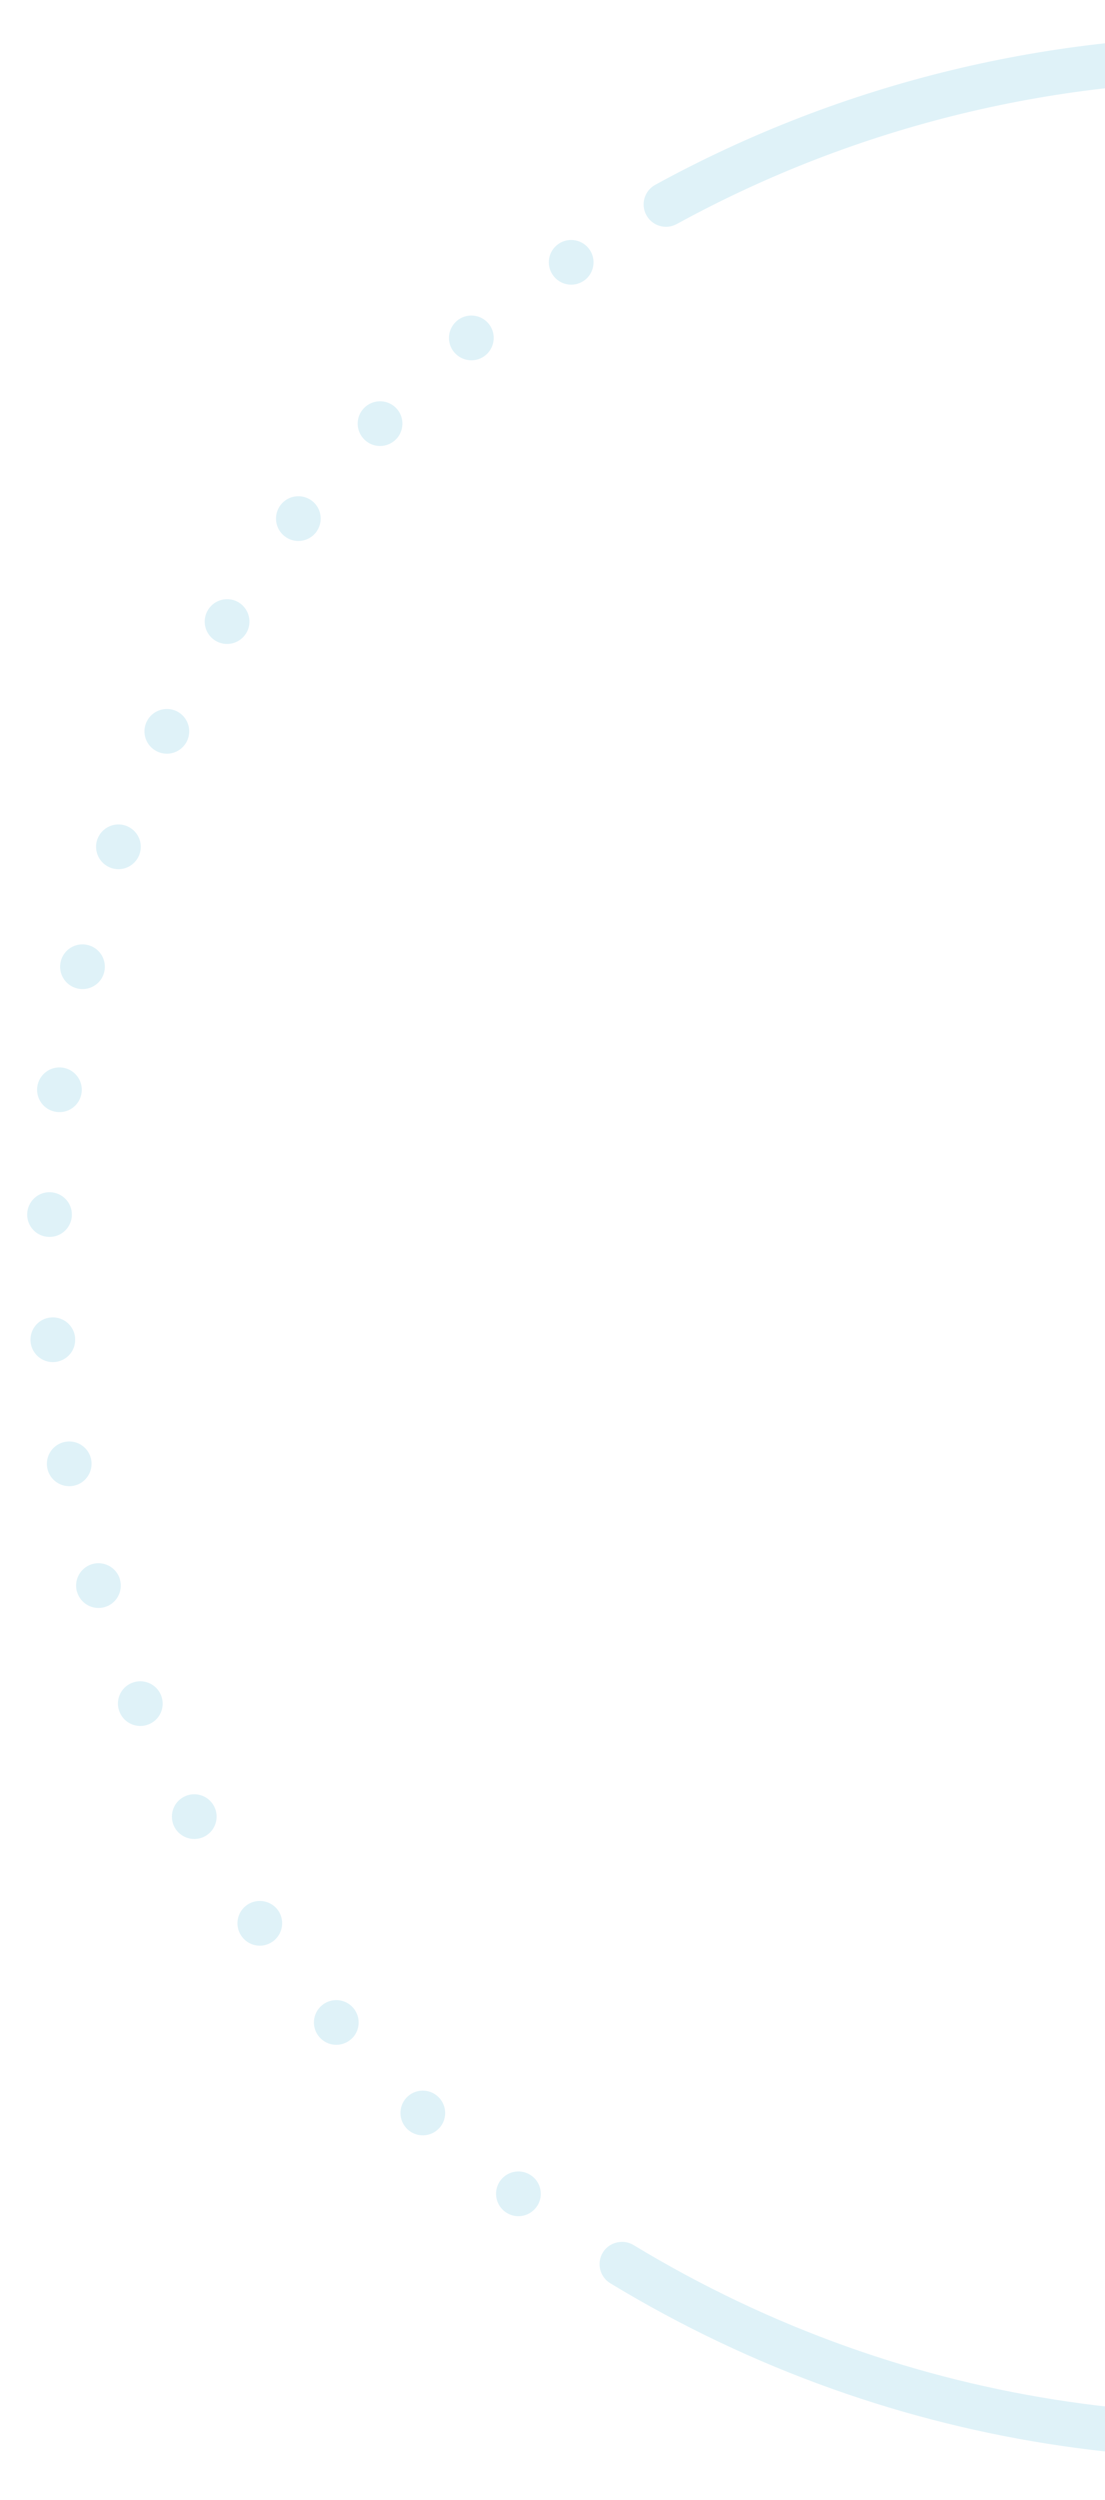 <?xml version="1.0" encoding="utf-8"?>
<!-- Generator: Adobe Illustrator 16.0.0, SVG Export Plug-In . SVG Version: 6.00 Build 0)  -->
<!DOCTYPE svg PUBLIC "-//W3C//DTD SVG 1.1//EN" "http://www.w3.org/Graphics/SVG/1.1/DTD/svg11.dtd">
<svg version="1.1" id="Layer_1" xmlns="http://www.w3.org/2000/svg" xmlns:xlink="http://www.w3.org/1999/xlink" x="0px" y="0px"
	 width="282.2px" height="638.28px" viewBox="0 0 282.2 638.28" enable-background="new 0 0 282.2 638.28" xml:space="preserve">
<g opacity="0.17">
	<path fill="#43B3D8" d="M167.34,47.189c-2.768,1.515-3.782,4.988-2.266,7.755c1.516,2.768,4.988,3.781,7.756,2.266
		c93.1-51.009,207.261-48.545,297.933,6.429c140.497,85.183,185.498,268.786,100.315,409.283
		c-85.18,140.492-268.771,185.495-409.267,100.324c-0.003-0.001-0.005-0.003-0.008-0.005c-0.34-0.206-0.692-0.373-1.053-0.502
		c-0.012-0.004-0.023-0.004-0.035-0.008c-0.827-0.29-1.686-0.359-2.521-0.263c-1.696,0.193-3.292,1.119-4.245,2.692
		c-1.637,2.697-0.775,6.211,1.923,7.847c145.884,88.449,336.527,41.722,424.977-104.162
		C669.298,332.96,622.57,142.317,476.687,53.868C382.539-3.213,264.005-5.772,167.34,47.189z"/>
	<path fill="#43B3D8" d="M35.127,219.179c0.19-0.313,0.372-0.657,0.495-1.037c1.072-2.957-0.477-6.221-3.455-7.305
		c-2.968-1.053-6.232,0.496-7.304,3.454c-1.054,2.97,0.496,6.234,3.453,7.306C30.927,222.537,33.741,221.464,35.127,219.179z"/>
	<path fill="#43B3D8" d="M20.07,281.215c0.391-0.644,0.657-1.393,0.774-2.204c0.418-3.112-1.787-5.999-4.9-6.418
		c-3.145-0.41-6.001,1.787-6.431,4.921c-0.398,3.126,1.787,6,4.913,6.399C16.749,284.226,18.922,283.11,20.07,281.215z"/>
	<path fill="#43B3D8" d="M47.488,189.713c0.095-0.156,0.188-0.312,0.264-0.48c1.381-2.851,0.193-6.271-2.656-7.651
		c-2.844-1.35-6.263-0.161-7.632,2.669c-1.382,2.852-0.182,6.251,2.669,7.632C42.796,193.176,45.983,192.194,47.488,189.713z"/>
	<path fill="#43B3D8" d="M25.965,249.807c0.296-0.488,0.514-1.024,0.654-1.607c0.742-3.077-1.129-6.162-4.205-6.905
		c-3.064-0.763-6.162,1.128-6.905,4.205c-0.73,3.057,1.14,6.142,4.216,6.885C22.188,252.995,24.708,251.878,25.965,249.807z"/>
	<path fill="#43B3D8" d="M62.854,161.724c0.011-0.02,0.023-0.039,0.035-0.059c1.623-2.678,0.769-6.162-1.884-7.823
		c-2.686-1.655-6.209-0.824-7.863,1.86c-1.674,2.673-0.844,6.195,1.829,7.869C57.676,165.239,61.181,164.396,62.854,161.724z"/>
	<path fill="#43B3D8" d="M124.062,90.654c0.496-0.421,0.881-0.881,1.201-1.409c1.231-2.031,1.104-4.729-0.514-6.645
		c-2.039-2.412-5.643-2.727-8.055-0.688c-2.411,2.038-2.727,5.642-0.688,8.055C118.045,92.379,121.649,92.693,124.062,90.654z"/>
	<path fill="#43B3D8" d="M149.065,71.716c0.717-0.475,1.267-1.076,1.682-1.76c1.126-1.857,1.149-4.275-0.151-6.186
		c-1.767-2.595-5.33-3.285-7.925-1.518c-2.614,1.755-3.305,5.318-1.519,7.925C142.908,72.792,146.451,73.472,149.065,71.716z"/>
	<path fill="#43B3D8" d="M101.188,112.116c0.292-0.305,0.545-0.633,0.758-0.984c1.362-2.247,1.039-5.196-0.92-7.078
		c-2.282-2.186-5.908-2.112-8.094,0.171c-2.186,2.282-2.101,5.889,0.183,8.073C95.397,114.483,99.002,114.399,101.188,112.116z"/>
	<path fill="#43B3D8" d="M80.719,135.917c0.138-0.185,0.244-0.36,0.363-0.556c1.48-2.442,0.924-5.667-1.381-7.465
		c-2.519-1.928-6.083-1.47-8.02,1.018c-1.928,2.519-1.47,6.084,1.018,8.021C75.207,138.881,78.783,138.403,80.719,135.917z"/>
	<path fill="#43B3D8" d="M22.553,376.734c0.699-1.152,0.999-2.574,0.748-4.01c-0.577-3.103-3.559-5.15-6.661-4.573
		s-5.15,3.559-4.573,6.662c0.578,3.102,3.539,5.138,6.661,4.572C20.383,379.08,21.735,378.083,22.553,376.734z"/>
	<path fill="#43B3D8" d="M69.586,495.79c0.684-0.467,1.234-1.068,1.638-1.732c1.137-1.876,1.141-4.305-0.159-6.217
		c-1.799-2.587-5.354-3.246-7.961-1.459c-2.587,1.799-3.246,5.354-1.447,7.941C63.442,496.931,66.998,497.589,69.586,495.79z"/>
	<path fill="#43B3D8" d="M89.606,520.729c0.472-0.382,0.858-0.842,1.166-1.351c1.244-2.052,1.096-4.761-0.561-6.7
		c-2.051-2.393-5.659-2.656-8.051-0.605c-2.393,2.051-2.668,5.679-0.605,8.051C83.605,522.517,87.202,522.8,89.606,520.729z"/>
	<path fill="#43B3D8" d="M112.139,543.423c0.279-0.284,0.531-0.612,0.733-0.945c1.374-2.266,1.012-5.238-0.978-7.113
		c-2.295-2.166-5.913-2.061-8.079,0.232c-2.146,2.307-2.042,5.925,0.253,8.092C106.374,545.834,109.992,545.729,112.139,543.423z"/>
	<path fill="#43B3D8" d="M136.936,563.615c0.125-0.164,0.252-0.329,0.358-0.504c1.493-2.462,0.909-5.729-1.438-7.5
		c-2.531-1.909-6.107-1.431-8.017,1.1c-1.896,2.512-1.419,6.088,1.111,7.996C131.45,566.623,135.038,566.126,136.936,563.615z"/>
	<path fill="#43B3D8" d="M17.533,313.081c0.497-0.821,0.811-1.779,0.823-2.814c0.094-3.15-2.411-5.764-5.562-5.857
		c-3.15-0.092-5.764,2.411-5.857,5.562c-0.072,3.162,2.399,5.784,5.562,5.857C14.627,315.889,16.502,314.781,17.533,313.081z"/>
	<path fill="#43B3D8" d="M18.381,345.049c0.604-0.997,0.896-2.183,0.791-3.422l0.021,0.013c-0.256-3.148-2.997-5.505-6.146-5.249
		c-3.155,0.225-5.504,2.997-5.248,6.144c0.236,3.137,3.008,5.486,6.144,5.249C15.834,347.62,17.468,346.554,18.381,345.049z"/>
	<path fill="#43B3D8" d="M26.764,410.341c1.429-0.417,2.55-1.341,3.261-2.514c0.806-1.329,1.064-2.988,0.59-4.586l0.012-0.02
		c-0.903-3.006-4.074-4.741-7.1-3.851c-3.037,0.911-4.753,4.094-3.861,7.12c0.012-0.021,0.012-0.021,0.012-0.021
		C20.567,409.496,23.737,411.231,26.764,410.341z"/>
	<path fill="#43B3D8" d="M52.34,468.873c0.924-0.51,1.647-1.22,2.157-2.06c1.019-1.681,1.135-3.855,0.137-5.69
		c-1.517-2.789-4.991-3.801-7.75-2.293c-2.777,1.497-3.789,4.972-2.293,7.75C46.099,469.338,49.562,470.369,52.34,468.873z"/>
	<path fill="#43B3D8" d="M38.011,440.275c1.179-0.488,2.106-1.315,2.71-2.312c0.912-1.505,1.11-3.417,0.381-5.168
		c-1.209-2.897-4.542-4.276-7.459-3.078c-2.918,1.196-4.309,4.55-3.08,7.458C31.761,440.094,35.094,441.473,38.011,440.275z"/>
</g>
</svg>
